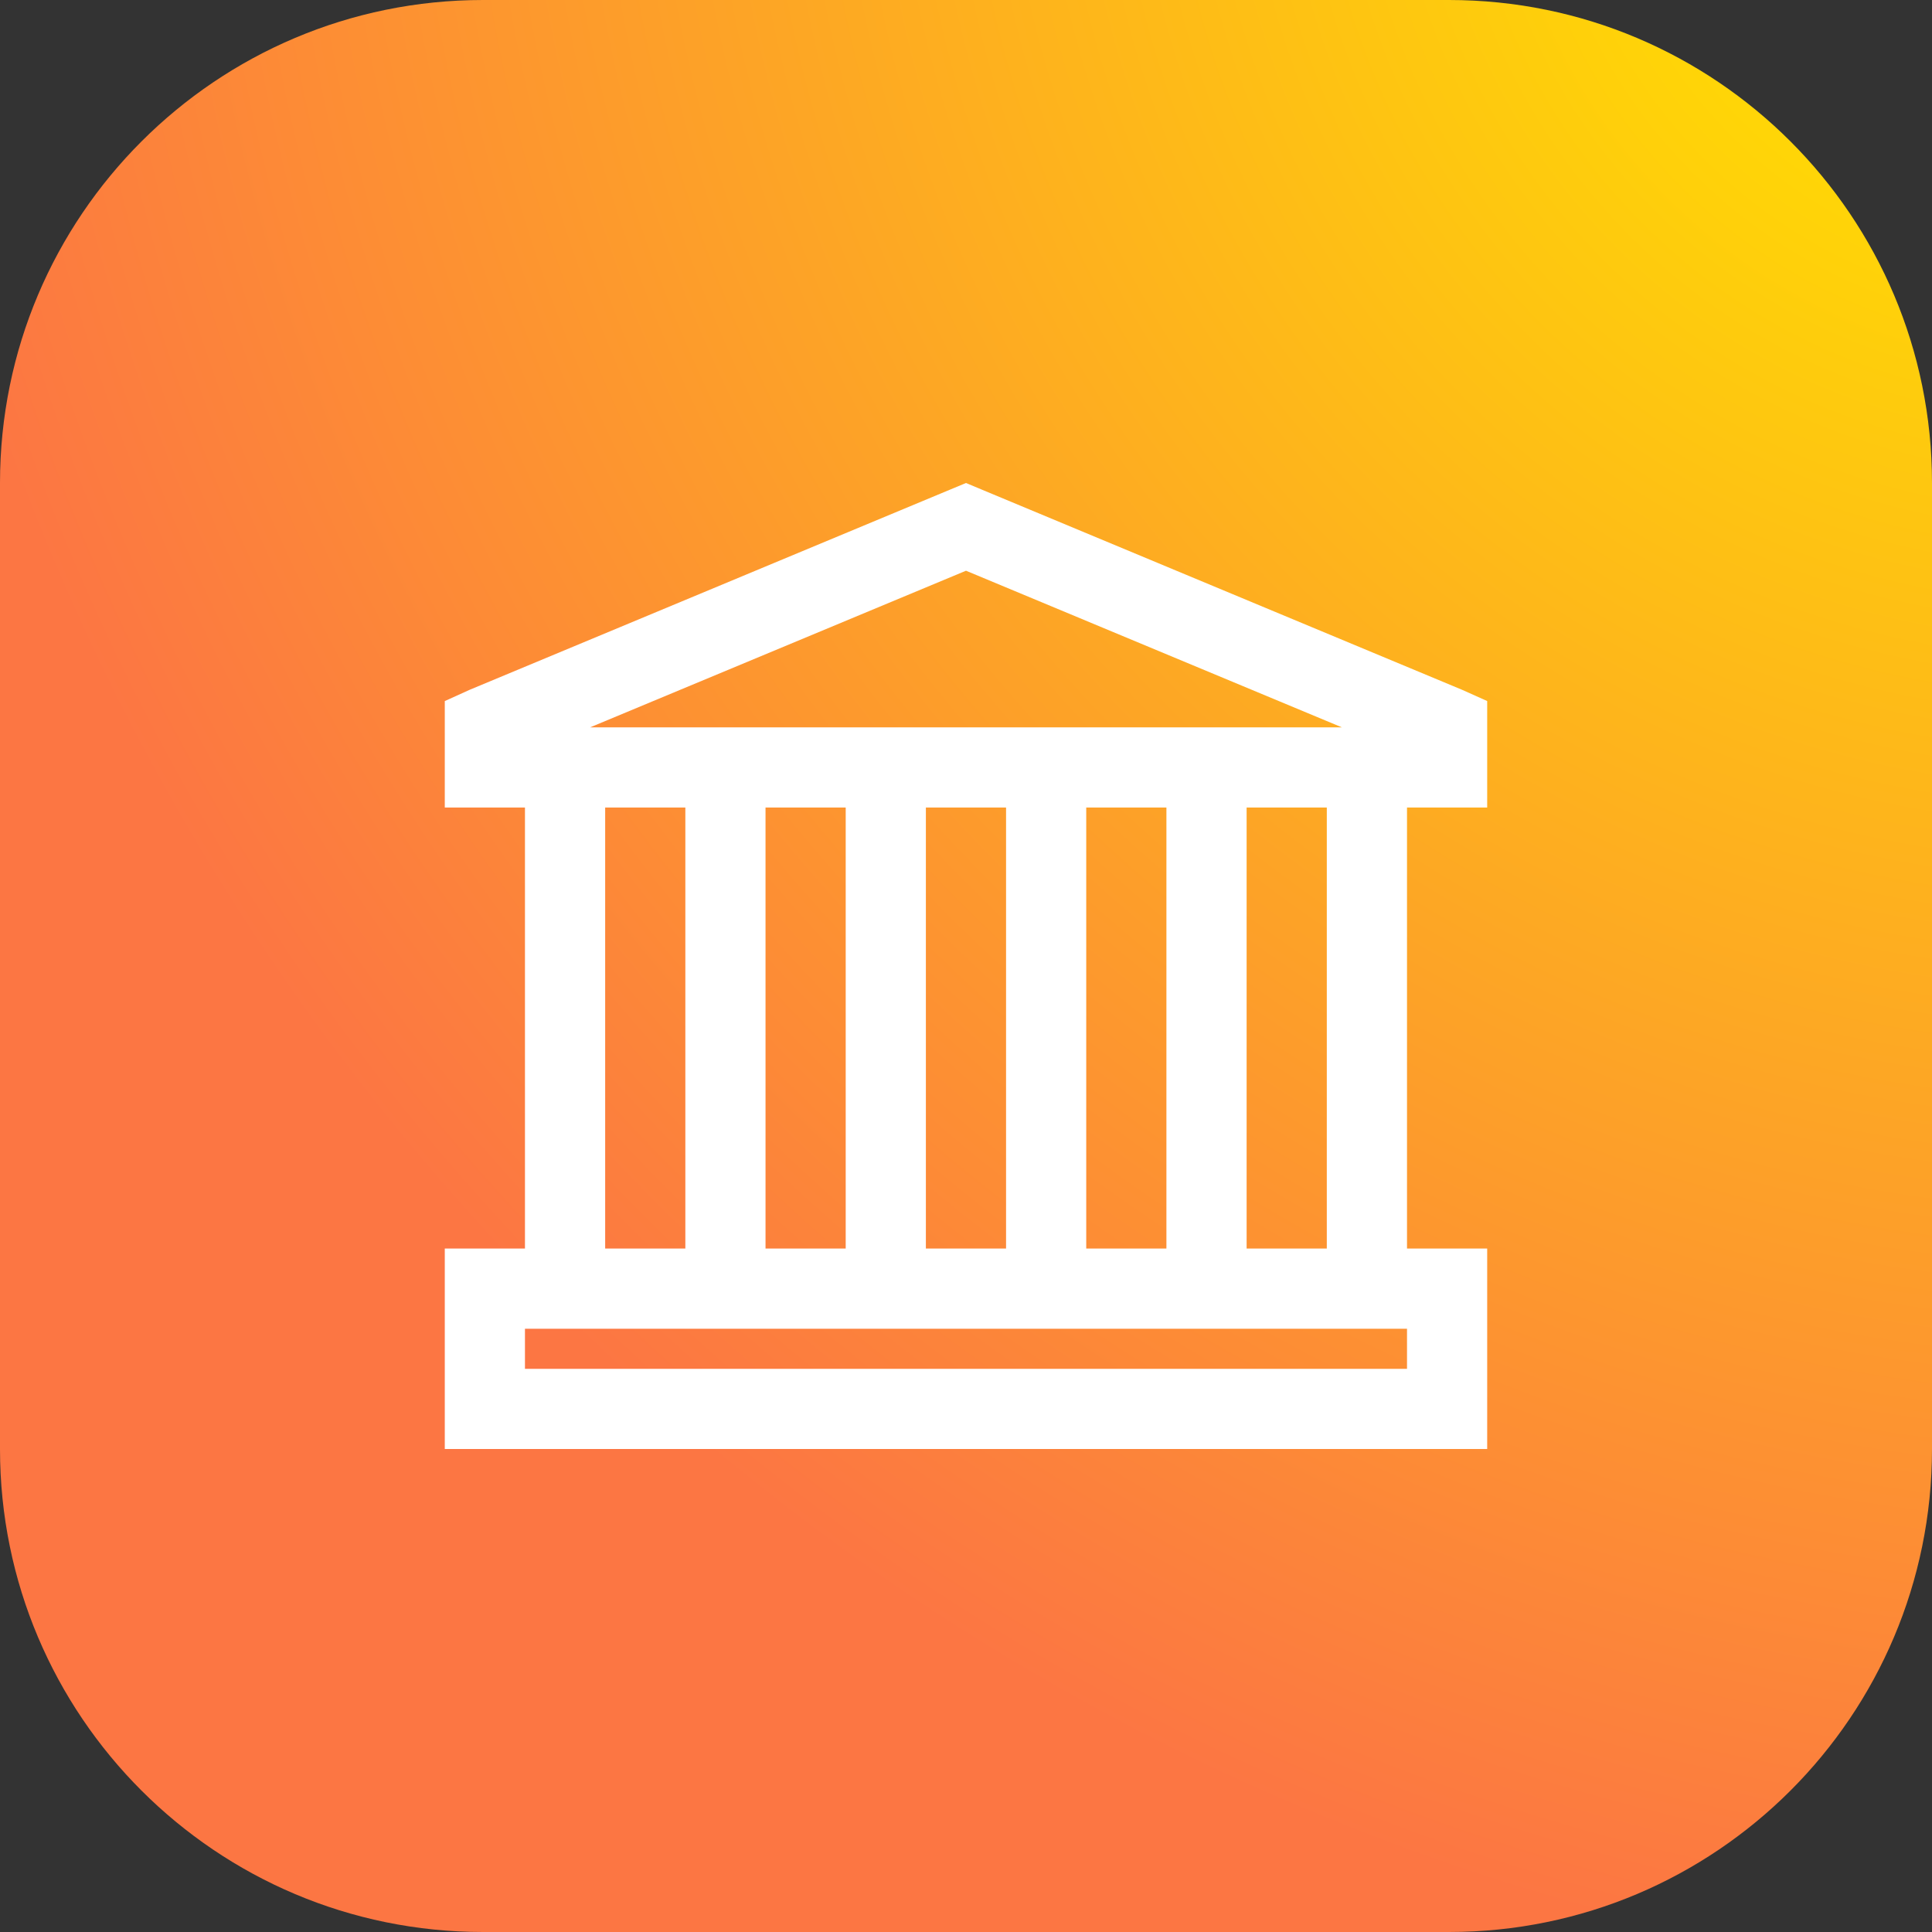 <svg fill="none" height="64" viewBox="0 0 64 64" width="64" xmlns="http://www.w3.org/2000/svg" xmlns:xlink="http://www.w3.org/1999/xlink"><rect x="0" y="0" width="64" height="64" fill="#333333" stroke="none"/><radialGradient id="a" cx="0" cy="0" gradientTransform="matrix(-51.441 56.855 -60.814 -55.023 66.562 -5.836)" gradientUnits="userSpaceOnUse" r="1"><stop offset=".083" stop-color="#ffe000"/><stop offset=".901" stop-color="#fc7643"/></radialGradient><path d="m48 0c8.837 0 16 7.163 16 16v32c0 8.837-7.163 16-16 16h-32c-8.837 0-16-7.163-16-16v-32c0-8.837 7.163-16 16-16z" fill="url(#a)"/><path d="m32 16-.498.207-15.938 6.641-.83.376v3.526h2.656v14.609h-2.656v6.641h34.531v-6.641h-2.656v-14.609h2.656v-3.527l-.83-.372-15.938-6.643zm0 2.906 12.451 5.188h-24.902zm-11.953 7.844h2.656v14.609h-2.656zm5.312 0h2.656v14.609h-2.656zm5.312 0h2.656v14.609h-2.656zm5.312 0h2.656v14.609h-2.656zm5.313 0h2.656v14.609h-2.656zm-23.906 17.266h29.219v1.328h-29.219z" fill="#fff"/></svg>